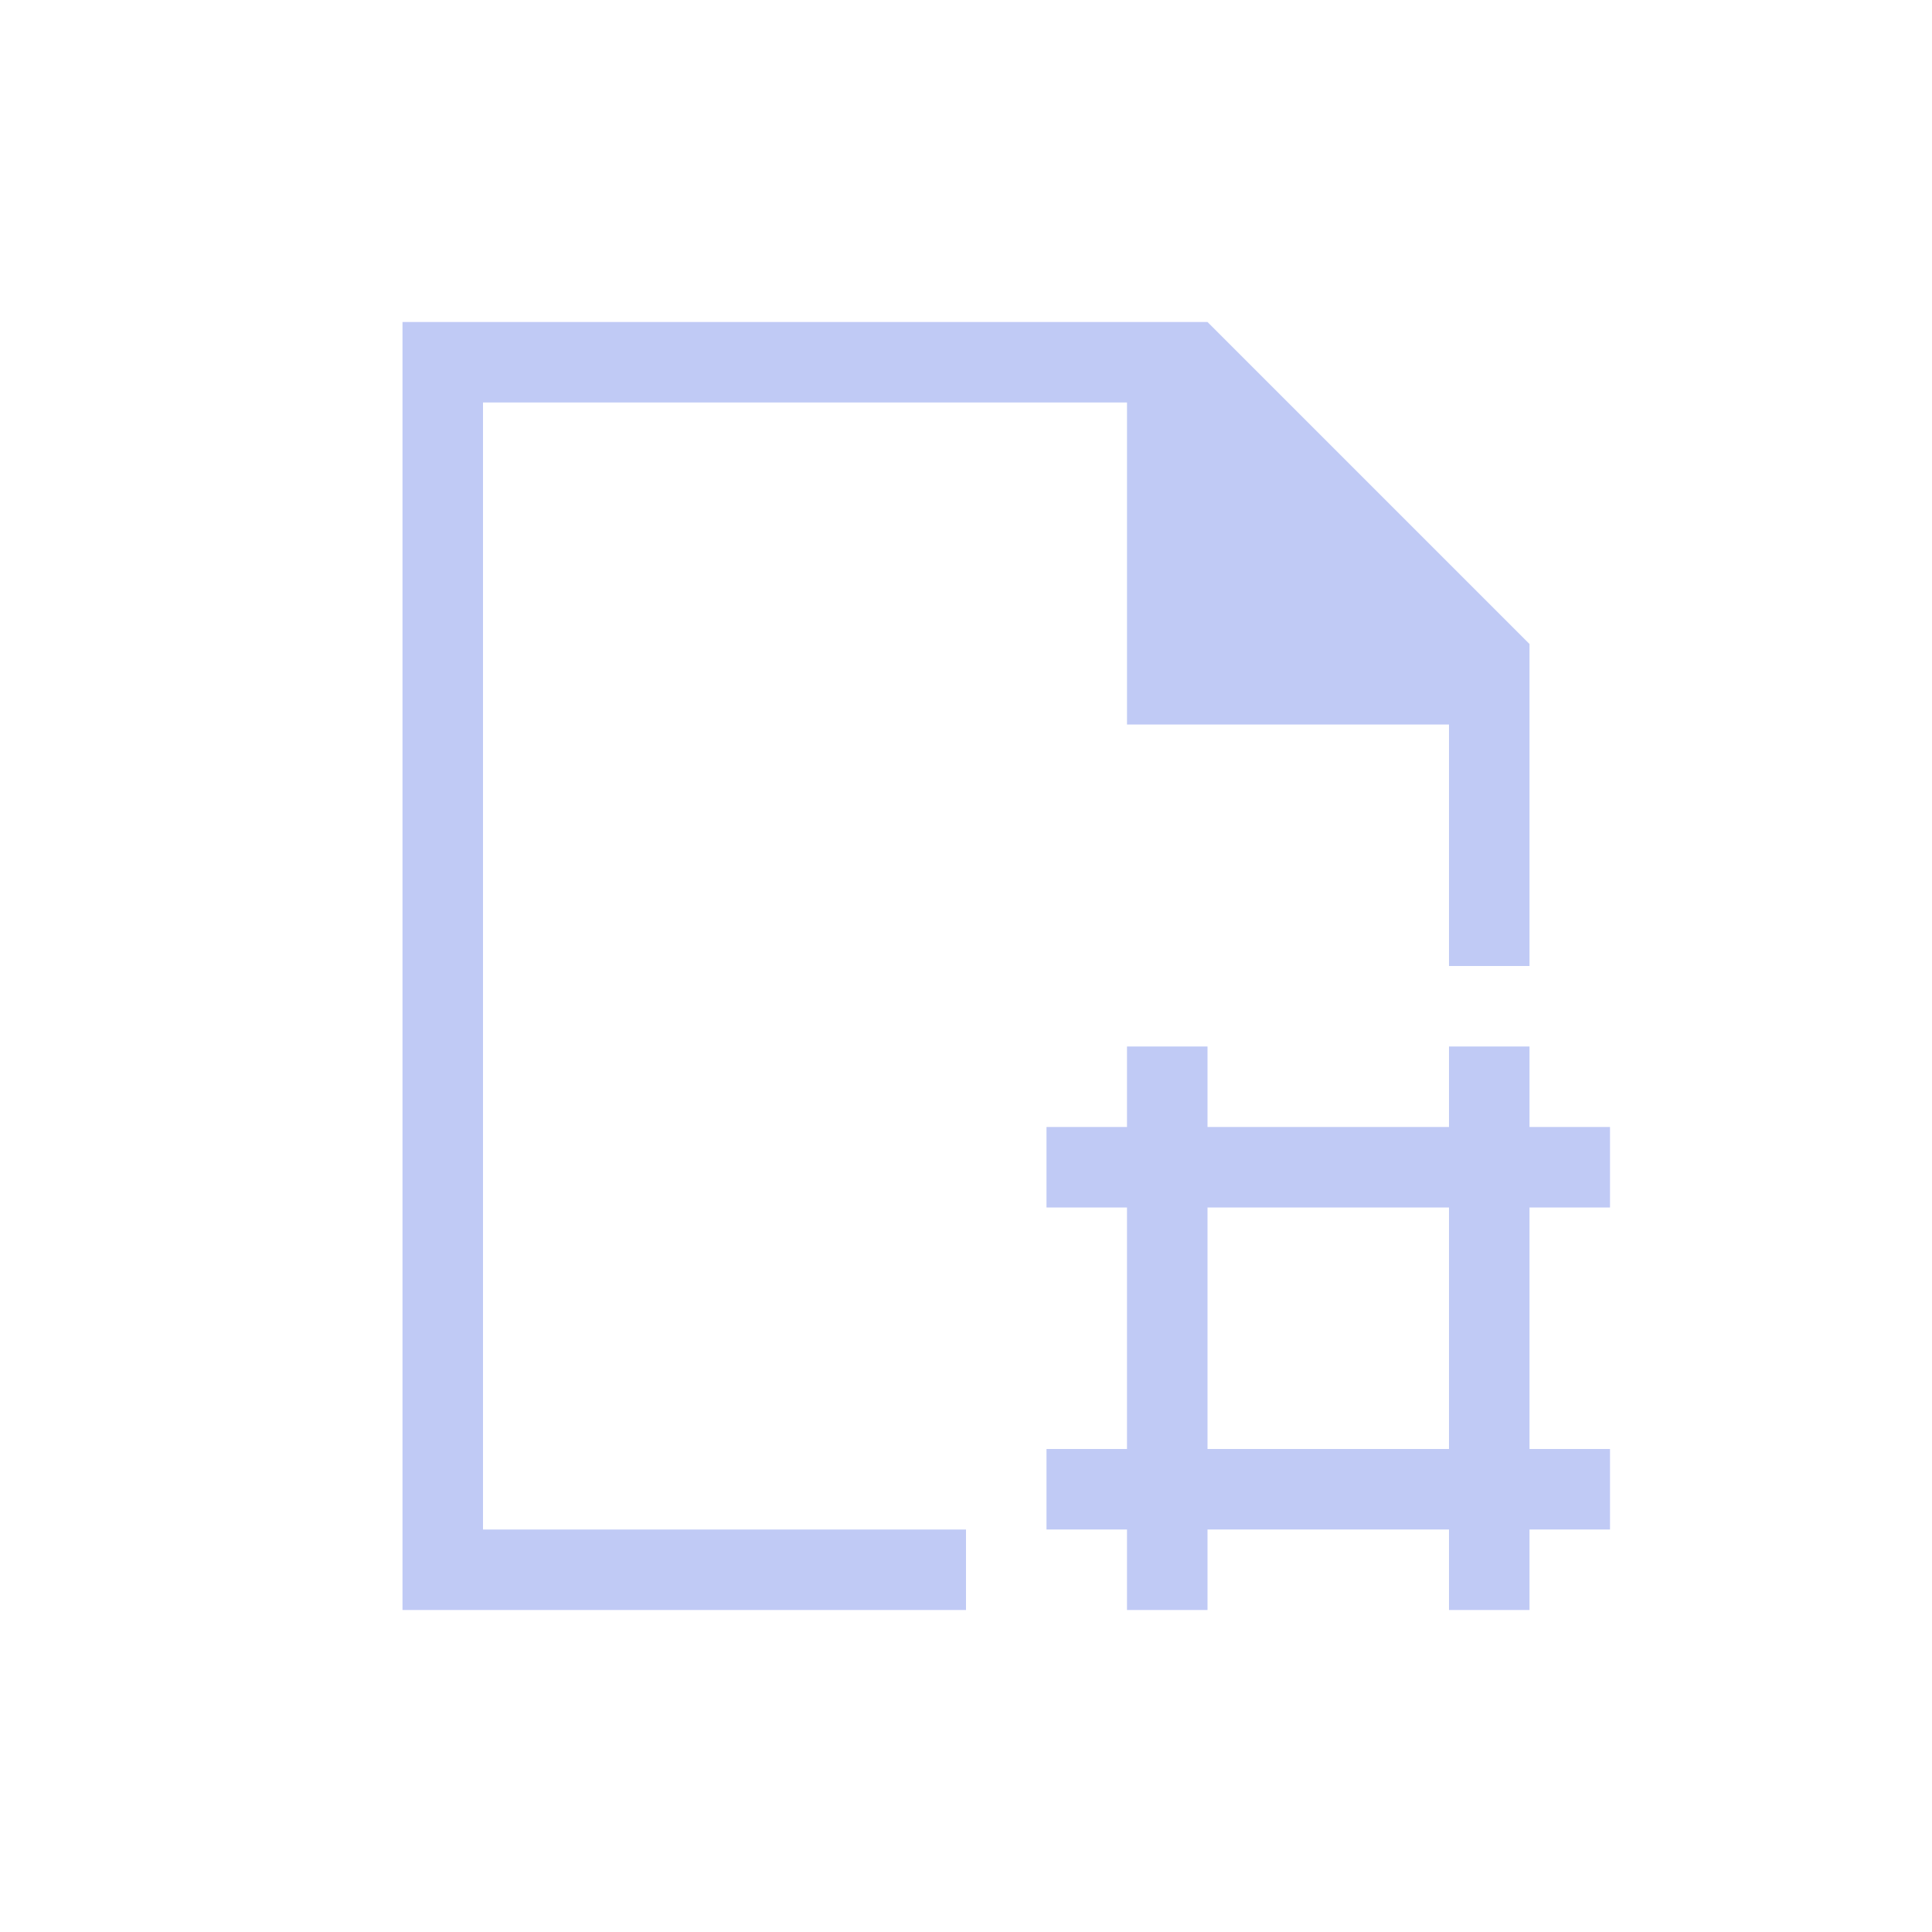 <!DOCTYPE svg>
<svg viewBox="0 0 24 24" version="1.1" xmlns="http://www.w3.org/2000/svg">
    <defs>
        <style type="text/css" id="current-color-scheme">
            .ColorScheme-Text {
                color:#c0caf5;
            }
        </style>
    </defs><g transform="translate(1,1)">
    <path class="ColorScheme-Text" style="fill:currentColor; fill-opacity:1; stroke:none" d="M 11 19 L 4 19 L 4 3 L 14 3 L 18 7 L 18 11 L 17 11 L 17 8 L 13 8 L 13 4 L 5 4 L 5 18 L 11 18 L 11 19 Z"/>
    <path class="ColorScheme-Text" style="fill:currentColor; fill-opacity:1; stroke:none" d="M 13 12 L 13 13 L 12 13 L 12 14 L 13 14 L 13 17 L 12 17 L 12 18 L 13 18 L 13 19 L 14 19 L 14 18 L 17 18 L 17 19 L 18 19 L 18 18 L 19 18 L 19 17 L 18 17 L 18 14 L 19 14 L 19 13 L 18 13 L 18 12 L 17 12 L 17 13 L 14 13 L 14 12 L 13 12 Z M 14 14 L 17 14 L 17 17 L 14 17 L 14 14 Z"/>
</g></svg>
